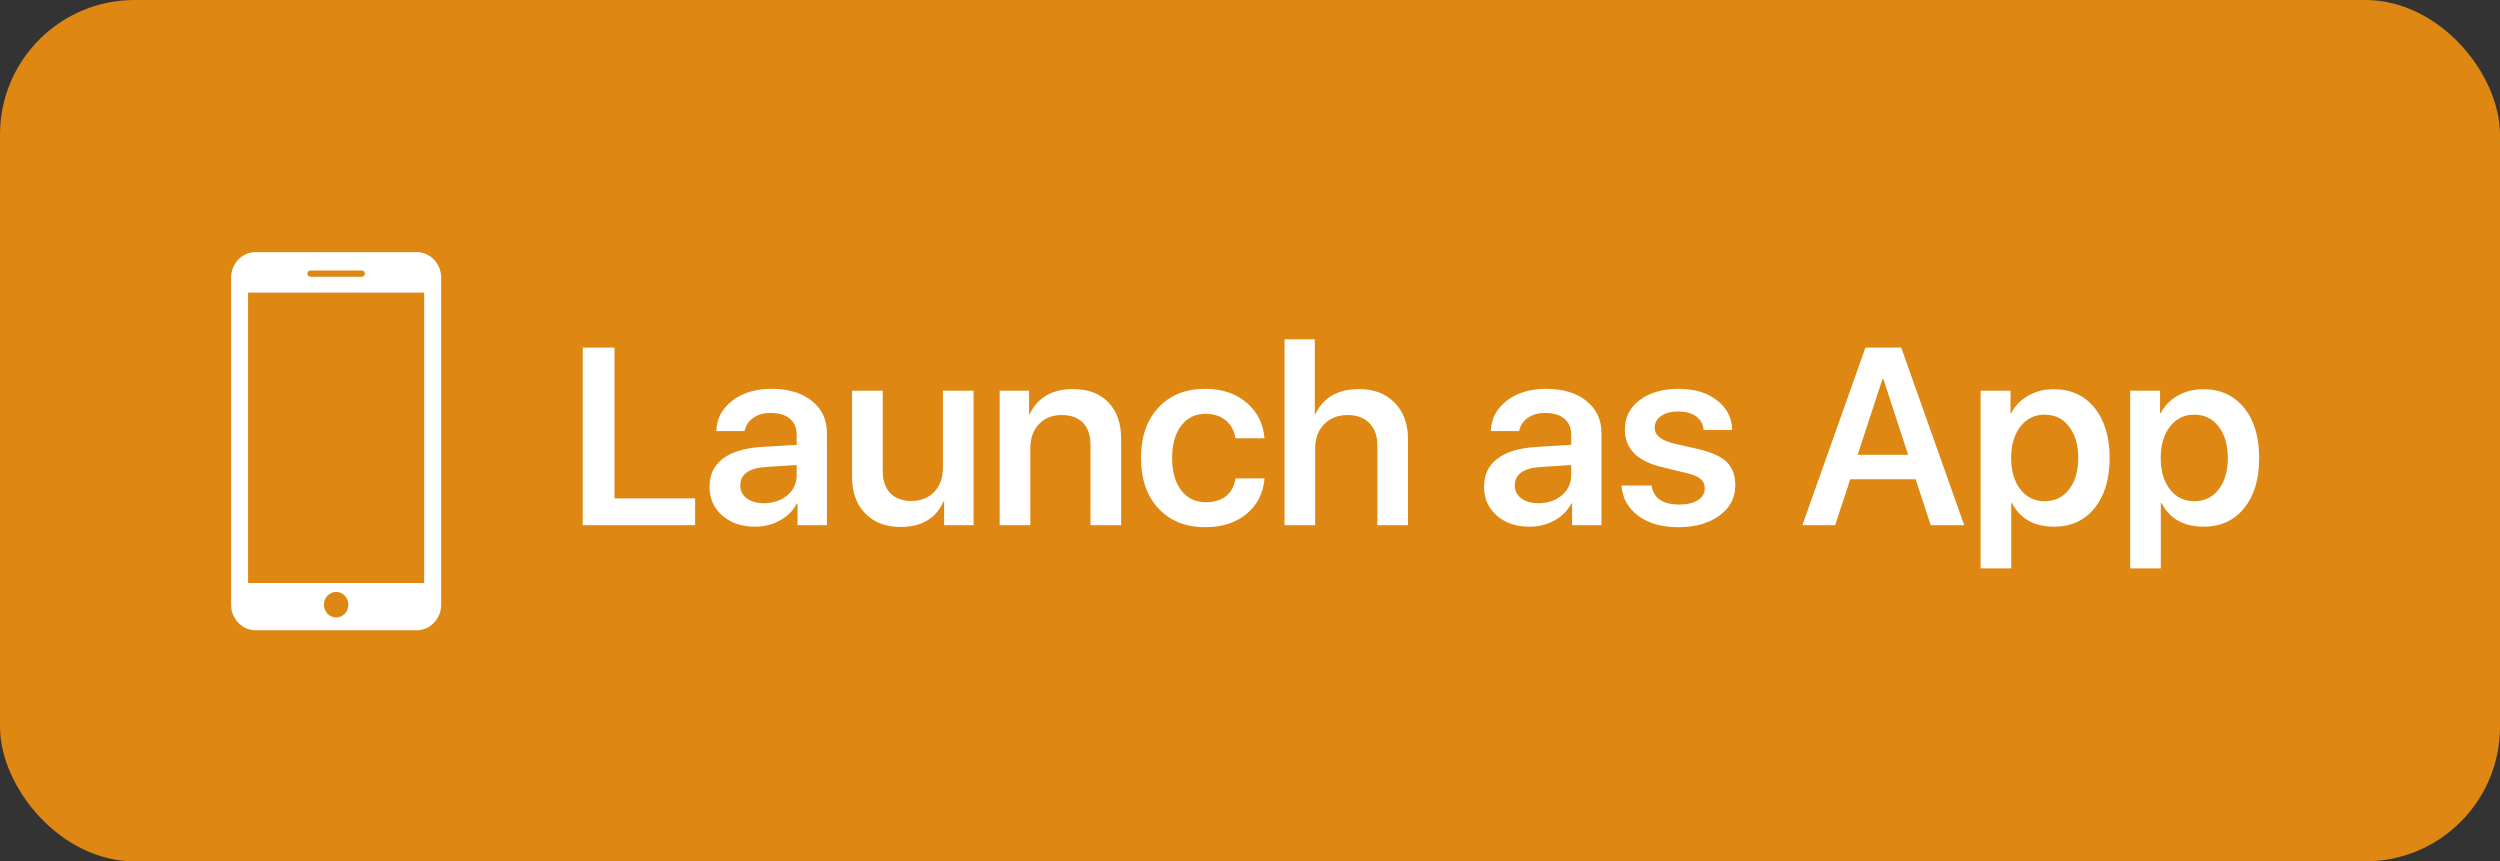 <?xml version="1.0" encoding="UTF-8"?>
<svg width="119px" height="41px" viewBox="0 0 119 41" version="1.1" xmlns="http://www.w3.org/2000/svg" xmlns:xlink="http://www.w3.org/1999/xlink">
    <rect x="0" y="0" width="119" height="41" fill="#333333" stroke="none"/>
    <!-- Generator: Sketch 50.2 (55047) - http://www.bohemiancoding.com/sketch -->
    <title>PWA Button 3</title>
    <desc>Created with Sketch.</desc>
    <defs></defs>
    <g id="PWA-Button-3" stroke="none" stroke-width="1" fill="none" fill-rule="evenodd">
        <rect id="button" fill="#DE8712" x="0" y="0" width="119" height="41" rx="6.406"></rect>
        <path d="M33.088,25 L27.738,25 L27.738,16.545 L29.25,16.545 L29.25,23.723 L33.088,23.723 L33.088,25 Z M36.363,23.951 C36.809,23.951 37.18,23.826 37.477,23.576 C37.773,23.326 37.922,23.008 37.922,22.621 L37.922,22.135 L36.457,22.229 C35.645,22.283 35.238,22.576 35.238,23.107 C35.238,23.365 35.342,23.57 35.549,23.723 C35.752,23.875 36.023,23.951 36.363,23.951 Z M35.936,25.07 C35.303,25.07 34.785,24.895 34.383,24.543 C33.977,24.191 33.773,23.732 33.773,23.166 C33.773,22.596 33.986,22.15 34.412,21.83 C34.834,21.51 35.449,21.324 36.258,21.273 L37.922,21.174 L37.922,20.705 C37.922,20.369 37.813,20.109 37.594,19.926 C37.379,19.746 37.074,19.656 36.68,19.656 C36.352,19.656 36.076,19.734 35.854,19.891 C35.631,20.047 35.494,20.256 35.443,20.518 L34.096,20.518 C34.115,19.932 34.369,19.449 34.857,19.07 C35.35,18.695 35.973,18.508 36.727,18.508 C37.527,18.508 38.166,18.699 38.643,19.082 C39.123,19.465 39.363,19.975 39.363,20.611 L39.363,25 L37.963,25 L37.963,23.969 L37.928,23.969 C37.752,24.309 37.482,24.578 37.119,24.777 C36.76,24.973 36.365,25.07 35.936,25.07 Z M46.342,25 L44.941,25 L44.941,23.881 L44.906,23.881 C44.547,24.682 43.867,25.082 42.867,25.082 C42.164,25.082 41.605,24.869 41.191,24.443 C40.77,24.018 40.559,23.438 40.559,22.703 L40.559,18.596 L42.018,18.596 L42.018,22.41 C42.018,22.871 42.139,23.227 42.381,23.477 C42.619,23.723 42.955,23.846 43.389,23.846 C43.834,23.846 44.195,23.701 44.473,23.412 C44.746,23.123 44.883,22.742 44.883,22.27 L44.883,18.596 L46.342,18.596 L46.342,25 Z M47.584,18.596 L48.984,18.596 L48.984,19.709 L49.014,19.709 C49.4,18.916 50.09,18.52 51.082,18.52 C51.793,18.52 52.352,18.73 52.758,19.152 C53.164,19.574 53.367,20.156 53.367,20.898 L53.367,25 L51.908,25 L51.908,21.186 C51.908,20.729 51.789,20.375 51.551,20.125 C51.312,19.879 50.975,19.756 50.537,19.756 C50.088,19.756 49.727,19.9 49.453,20.189 C49.18,20.479 49.043,20.857 49.043,21.326 L49.043,25 L47.584,25 L47.584,18.596 Z M58.811,20.863 C58.756,20.516 58.607,20.236 58.365,20.025 C58.107,19.807 57.779,19.697 57.381,19.697 C56.9,19.697 56.516,19.885 56.227,20.26 C55.937,20.643 55.793,21.154 55.793,21.795 C55.793,22.451 55.939,22.969 56.232,23.348 C56.518,23.719 56.902,23.904 57.387,23.904 C58.199,23.904 58.676,23.527 58.816,22.773 L60.193,22.773 C60.131,23.477 59.846,24.039 59.338,24.461 C58.826,24.883 58.172,25.094 57.375,25.094 C56.441,25.094 55.699,24.799 55.148,24.209 C54.59,23.615 54.311,22.811 54.311,21.795 C54.311,20.795 54.588,19.996 55.143,19.398 C55.697,18.805 56.437,18.508 57.363,18.508 C58.18,18.508 58.848,18.736 59.367,19.193 C59.863,19.627 60.137,20.184 60.188,20.863 L58.811,20.863 Z M61.143,16.152 L62.584,16.152 L62.584,19.709 L62.613,19.709 C62.996,18.916 63.689,18.52 64.693,18.52 C65.4,18.52 65.965,18.736 66.387,19.17 C66.809,19.6 67.02,20.18 67.02,20.91 L67.02,25 L65.561,25 L65.561,21.203 C65.561,20.75 65.436,20.396 65.186,20.143 C64.932,19.885 64.584,19.756 64.143,19.756 C63.686,19.756 63.314,19.902 63.029,20.195 C62.744,20.488 62.602,20.873 62.602,21.35 L62.602,25 L61.143,25 L61.143,16.152 Z M73.23,23.951 C73.676,23.951 74.047,23.826 74.344,23.576 C74.641,23.326 74.789,23.008 74.789,22.621 L74.789,22.135 L73.324,22.229 C72.512,22.283 72.105,22.576 72.105,23.107 C72.105,23.365 72.209,23.57 72.416,23.723 C72.619,23.875 72.891,23.951 73.23,23.951 Z M72.803,25.07 C72.17,25.07 71.652,24.895 71.25,24.543 C70.844,24.191 70.641,23.732 70.641,23.166 C70.641,22.596 70.854,22.15 71.279,21.83 C71.701,21.51 72.316,21.324 73.125,21.273 L74.789,21.174 L74.789,20.705 C74.789,20.369 74.68,20.109 74.461,19.926 C74.246,19.746 73.941,19.656 73.547,19.656 C73.219,19.656 72.943,19.734 72.721,19.891 C72.498,20.047 72.361,20.256 72.311,20.518 L70.963,20.518 C70.982,19.932 71.236,19.449 71.725,19.07 C72.217,18.695 72.84,18.508 73.594,18.508 C74.395,18.508 75.033,18.699 75.51,19.082 C75.99,19.465 76.23,19.975 76.23,20.611 L76.23,25 L74.83,25 L74.83,23.969 L74.795,23.969 C74.619,24.309 74.35,24.578 73.986,24.777 C73.627,24.973 73.232,25.07 72.803,25.07 Z M77.344,20.447 C77.344,19.865 77.58,19.396 78.053,19.041 C78.525,18.686 79.146,18.508 79.916,18.508 C80.654,18.508 81.258,18.689 81.727,19.053 C82.195,19.412 82.437,19.883 82.453,20.465 L81.094,20.465 C81.07,20.195 80.951,19.98 80.736,19.82 C80.518,19.664 80.234,19.586 79.887,19.586 C79.547,19.586 79.275,19.656 79.072,19.797 C78.865,19.941 78.762,20.131 78.762,20.365 C78.762,20.721 79.072,20.971 79.693,21.115 L80.818,21.373 C81.463,21.521 81.922,21.729 82.195,21.994 C82.465,22.26 82.6,22.629 82.6,23.102 C82.6,23.695 82.348,24.176 81.844,24.543 C81.34,24.91 80.686,25.094 79.881,25.094 C79.1,25.094 78.465,24.912 77.977,24.549 C77.492,24.189 77.227,23.711 77.18,23.113 L78.615,23.113 C78.705,23.715 79.146,24.016 79.939,24.016 C80.311,24.016 80.605,23.945 80.824,23.805 C81.039,23.668 81.146,23.48 81.146,23.242 C81.146,23.055 81.08,22.906 80.947,22.797 C80.818,22.684 80.594,22.59 80.273,22.516 L79.113,22.234 C77.934,21.957 77.344,21.361 77.344,20.447 Z M91.184,22.814 L88.072,22.814 L87.352,25 L85.793,25 L88.793,16.545 L90.498,16.545 L93.498,25 L91.904,25 L91.184,22.814 Z M88.424,21.648 L90.826,21.648 L89.648,18.039 L89.607,18.039 L88.424,21.648 Z M97.752,18.525 C98.568,18.525 99.217,18.82 99.697,19.41 C100.178,20 100.418,20.797 100.418,21.801 C100.418,22.801 100.18,23.596 99.703,24.186 C99.227,24.775 98.584,25.07 97.775,25.07 C96.826,25.07 96.156,24.693 95.766,23.939 L95.736,23.939 L95.736,27.057 L94.277,27.057 L94.277,18.596 L95.701,18.596 L95.701,19.674 L95.73,19.674 C95.906,19.322 96.176,19.043 96.539,18.836 C96.902,18.629 97.307,18.525 97.752,18.525 Z M97.324,23.857 C97.809,23.857 98.195,23.672 98.484,23.301 C98.777,22.926 98.924,22.426 98.924,21.801 C98.924,21.176 98.777,20.676 98.484,20.301 C98.195,19.926 97.809,19.738 97.324,19.738 C96.848,19.738 96.463,19.928 96.17,20.307 C95.877,20.686 95.73,21.184 95.73,21.801 C95.73,22.418 95.877,22.916 96.17,23.295 C96.463,23.67 96.848,23.857 97.324,23.857 Z M104.871,18.525 C105.688,18.525 106.336,18.82 106.816,19.41 C107.297,20 107.537,20.797 107.537,21.801 C107.537,22.801 107.299,23.596 106.822,24.186 C106.346,24.775 105.703,25.07 104.895,25.07 C103.945,25.07 103.275,24.693 102.885,23.939 L102.855,23.939 L102.855,27.057 L101.396,27.057 L101.396,18.596 L102.82,18.596 L102.82,19.674 L102.85,19.674 C103.025,19.322 103.295,19.043 103.658,18.836 C104.021,18.629 104.426,18.525 104.871,18.525 Z M104.443,23.857 C104.928,23.857 105.314,23.672 105.604,23.301 C105.896,22.926 106.043,22.426 106.043,21.801 C106.043,21.176 105.896,20.676 105.604,20.301 C105.314,19.926 104.928,19.738 104.443,19.738 C103.967,19.738 103.582,19.928 103.289,20.307 C102.996,20.686 102.85,21.184 102.85,21.801 C102.85,22.418 102.996,22.916 103.289,23.295 C103.582,23.67 103.967,23.857 104.443,23.857 Z" id="Launch-as-App-Copy" fill="#FFFFFF"></path>
        <path d="M19.837,12 L12.163,12 C11.523,12 11,12.547 11,13.216 L11,28.784 C11,29.453 11.523,30 12.163,30 L19.837,30 C20.477,30 21,29.454 21,28.784 L21,13.216 C21,12.547 20.477,12 19.837,12 Z M14.772,12.876 L17.228,12.876 C17.305,12.876 17.368,12.942 17.368,13.024 C17.368,13.105 17.305,13.171 17.228,13.171 L14.772,13.171 C14.695,13.171 14.632,13.105 14.632,13.024 C14.632,12.942 14.695,12.876 14.772,12.876 Z M16,29.392 C15.679,29.392 15.419,29.12 15.419,28.784 C15.419,28.447 15.679,28.176 16,28.176 C16.321,28.176 16.581,28.447 16.581,28.784 C16.581,29.12 16.321,29.392 16,29.392 Z M20.191,27.75 L11.809,27.75 L11.809,13.928 L20.191,13.928 L20.191,27.75 Z" id="Shape" fill="#FFFFFF" fill-rule="nonzero"></path>
    </g>
</svg>